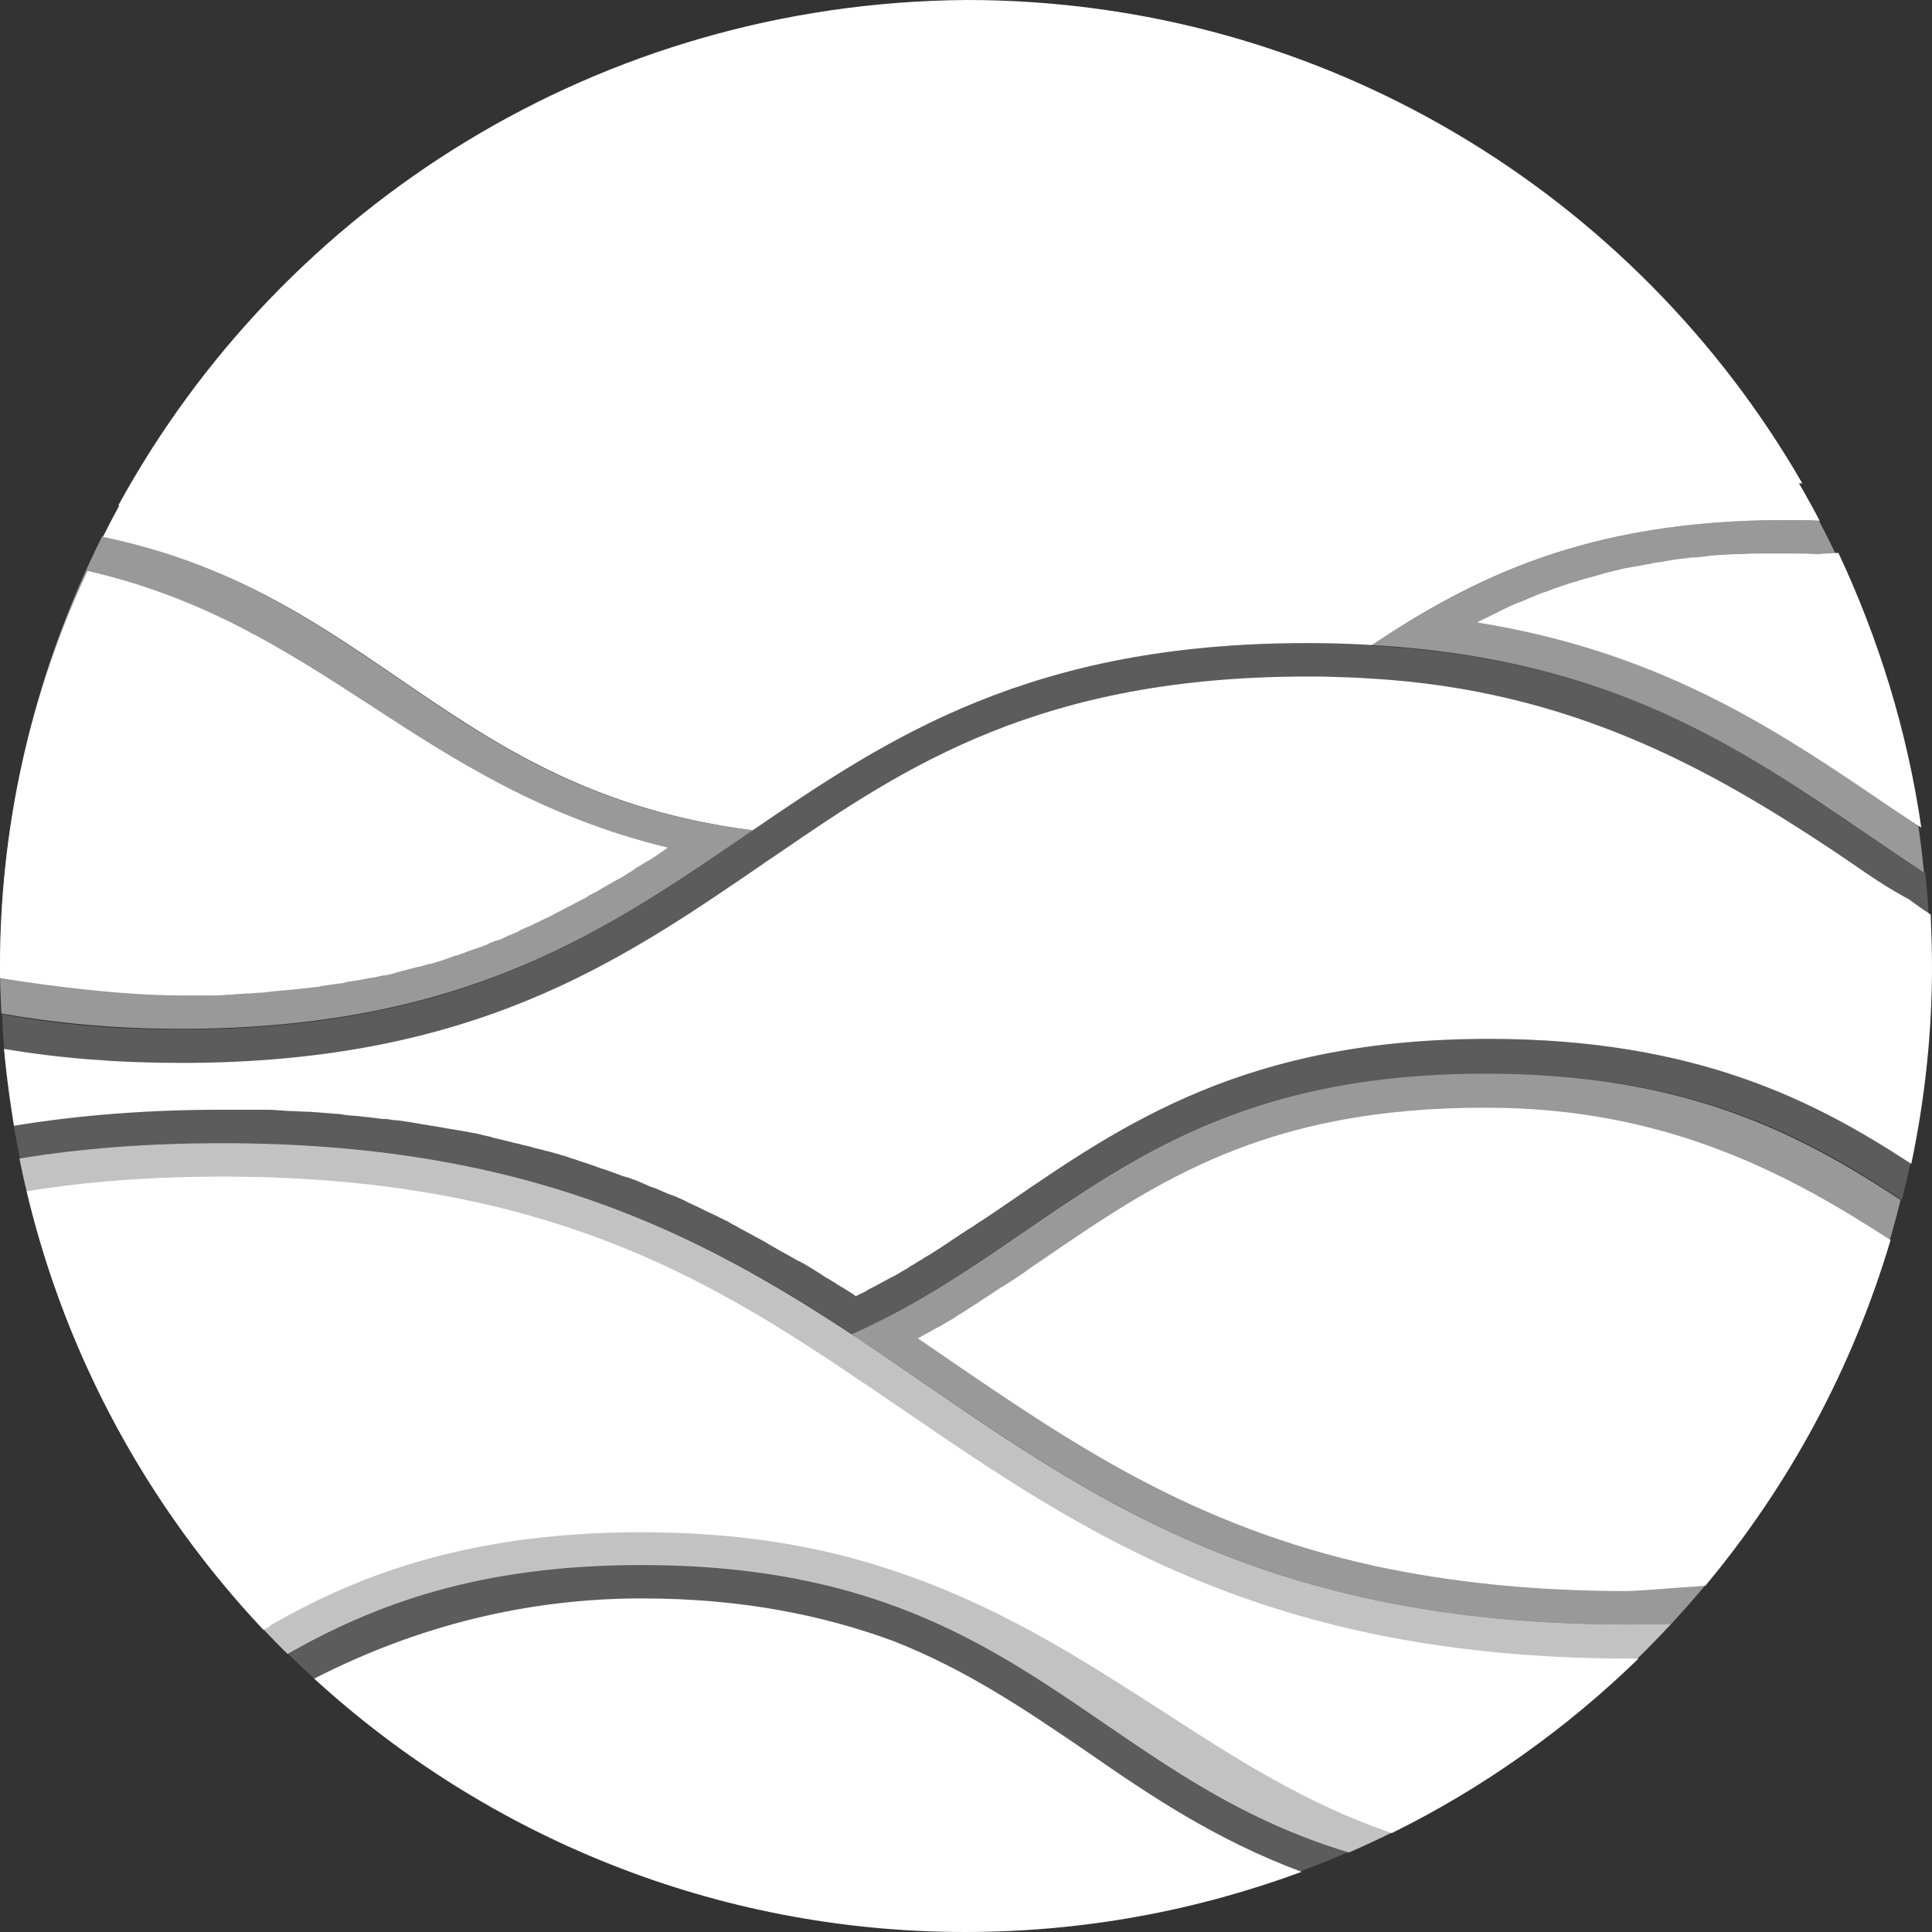 <?xml version="1.0" encoding="UTF-8" standalone="no"?>
<!-- Generator: Adobe Illustrator 24.3.0, SVG Export Plug-In . SVG Version: 6.00 Build 0)  -->

<svg
   version="1.1"
   id="Layer_1"
   x="0px"
   y="0px"
   viewBox="0 0 289 289"
   xml:space="preserve"
   sodipodi:docname="seapath-icon-knockout-white.svg"
   width="289"
   height="289"
   inkscape:export-filename="/Users/johnmertic/Code/lfenergy-artwork/projects/seapath/icon/knockout-white/seapath-icon-knockout-white.png"
   inkscape:export-xdpi="377.10001"
   inkscape:export-ydpi="377.10001"
   inkscape:version="1.1.2 (b8e25be8, 2022-02-05)"
   xmlns:inkscape="http://www.inkscape.org/namespaces/inkscape"
   xmlns:sodipodi="http://sodipodi.sourceforge.net/DTD/sodipodi-0.dtd"
   xmlns="http://www.w3.org/2000/svg"
   xmlns:svg="http://www.w3.org/2000/svg"><rect x="0" y="0" width="289" height="289" fill="#333333" stroke="none"/><defs
   id="defs318" /><sodipodi:namedview
   id="namedview316"
   pagecolor="#ffffff"
   bordercolor="#666666"
   borderopacity="1.0"
   inkscape:pageshadow="2"
   inkscape:pageopacity="0.0"
   inkscape:pagecheckerboard="0"
   showgrid="false"
   inkscape:zoom="0.74642639"
   inkscape:cx="512.44169"
   inkscape:cy="155.40715"
   inkscape:window-width="1391"
   inkscape:window-height="480"
   inkscape:window-x="58"
   inkscape:window-y="25"
   inkscape:window-maximized="0"
   inkscape:current-layer="Layer_1" />
<style
   type="text/css"
   id="style211">
	.st0{fill:#FFFFFF;}
	.st1{opacity:0.5;fill:#FFFFFF;}
	.st2{opacity:0.2;fill:#FFFFFF;}
	.st3{opacity:0.7;fill:#FFFFFF;}
	.st4{opacity:0.2;}
	.st5{opacity:0.7;}
	.st6{opacity:0.5;}
	.st7{fill:none;}
	.st8{fill:#003764;}
	.st9{fill:#009ADE;}
	.st10{fill:#B1E8FC;}
	.st11{fill:#086CB7;}
</style>











<path
   class="st0"
   d="m 112.6,124.2 c 20.6,-14.1 41.7,-28 82.9,-28 3.4,0 6.6,0.1 9.7,0.3 15.1,-10 32.1,-18.7 61.8,-18.7 1.8,0 3.5,0 5.2,0.1 C 248.1,31.9 199.9,0.5 144.4,0.5 87.9,0.5 39,33 15.4,80.3 c 41,8.6 51.7,38.1 97.2,43.9 z"
   id="path251" />
<path
   class="st1"
   d="M 112.6,124.2 C 67.1,118.5 56.4,89 15.3,80.2 5.6,99.6 0,121.5 0,144.7 c 0,2.3 0.1,4.6 0.2,6.9 7.9,1.4 16.8,2.3 26.8,2.3 43,0 64.1,-15 85.6,-29.7 z"
   id="path253" />
<path
   class="st1"
   d="m 205.2,96.5 c 40.7,2.3 60.2,19.2 82.6,34 -1.8,-18.8 -7.3,-36.6 -15.7,-52.6 -1.7,-0.1 -3.4,-0.1 -5.2,-0.1 -29.6,0 -46.5,8.7 -61.7,18.7 z"
   id="path255" />
<path
   class="st2"
   d="m 195.5,96.2 c -41.3,0 -62.3,13.8 -82.9,28 C 91.1,138.9 70,154 27.1,154 c -10,0 -18.9,-0.8 -26.8,-2.3 0.3,7.4 1.2,14.6 2.7,21.6 9.1,-1.5 19.1,-2.3 30.3,-2.3 45.3,0 71.1,13.4 94.2,28.6 30.8,-13.6 44.4,-39 95,-39 29.8,0 46.8,8.8 62,18.9 2.8,-11.1 4.2,-22.8 4.2,-34.7 0,-4.8 -0.2,-9.5 -0.7,-14.2 -22.4,-14.9 -41.9,-31.7 -82.6,-34 -3.3,-0.3 -6.5,-0.4 -9.9,-0.4 z"
   id="path257" />
<path
   class="st1"
   d="m 127.4,199.6 c 30.5,20.1 56.2,43.4 116,43.4 2.3,0 4.4,0 6.6,-0.1 16.4,-17.6 28.4,-39.3 34.3,-63.4 -15.2,-10 -32.2,-18.9 -62,-18.9 -50.6,0 -64.1,25.4 -94.9,39 z"
   id="path259" />
<path
   class="st3"
   d="M 127.4,199.6 C 104.3,184.4 78.5,171 33.2,171 22,171 12,171.8 2.9,173.3 c 5.8,28.7 20,54.3 40.1,74.1 13.2,-7.5 28.8,-13.3 53,-13.3 56.2,0 66.8,31.3 105.8,43 18.4,-8 34.8,-19.7 48.2,-34.2 -2.2,0.1 -4.3,0.1 -6.6,0.1 -59.8,0 -85.6,-23.3 -116,-43.4 z"
   id="path261" />
<path
   class="st2"
   d="m 43,247.3 c 26.1,25.7 61.8,41.6 101.4,41.6 20.4,0 39.8,-4.3 57.4,-11.9 -39.1,-11.7 -49.7,-43 -105.8,-43 -24.2,0.1 -39.9,5.8 -53,13.3 z"
   id="path263" />

















<g
   id="g313"
   transform="translate(-1.3,-5.3)">
	<path
   class="st0"
   d="m 105.9,123 c 0.3,0.1 0.7,0.1 1,0.2 0.9,0.2 1.7,0.3 2.6,0.5 0.6,0.1 1.2,0.2 1.8,0.3 0.4,0.1 0.9,0.1 1.3,0.2 1.1,-0.8 2.2,-1.5 3.3,-2.3 0.1,-0.1 0.2,-0.2 0.4,-0.2 0.4,-0.3 0.9,-0.6 1.3,-0.9 0.2,-0.1 0.4,-0.3 0.6,-0.4 0.4,-0.3 0.8,-0.5 1.2,-0.8 0.3,-0.2 0.5,-0.3 0.8,-0.5 0.4,-0.2 0.8,-0.5 1.1,-0.7 0.3,-0.2 0.6,-0.4 0.8,-0.5 0.4,-0.2 0.7,-0.5 1.1,-0.7 0.3,-0.2 0.6,-0.4 0.9,-0.6 0.4,-0.2 0.7,-0.4 1.1,-0.7 0.3,-0.2 0.6,-0.4 1,-0.6 0.4,-0.2 0.7,-0.4 1.1,-0.6 0.3,-0.2 0.7,-0.4 1,-0.6 0.4,-0.2 0.7,-0.4 1.1,-0.6 0.3,-0.2 0.7,-0.4 1,-0.6 0.4,-0.2 0.7,-0.4 1.1,-0.6 0.4,-0.2 0.7,-0.4 1.1,-0.6 0.4,-0.2 0.7,-0.4 1.1,-0.6 0.4,-0.2 0.7,-0.4 1.1,-0.6 0.4,-0.2 0.7,-0.4 1.1,-0.6 0.4,-0.2 0.8,-0.4 1.2,-0.6 0.4,-0.2 0.8,-0.4 1.1,-0.6 0.4,-0.2 0.8,-0.4 1.2,-0.6 0.4,-0.2 0.8,-0.4 1.2,-0.5 0.4,-0.2 0.8,-0.4 1.2,-0.6 0.4,-0.2 0.8,-0.3 1.2,-0.5 0.4,-0.2 0.8,-0.4 1.3,-0.5 0.4,-0.2 0.8,-0.3 1.2,-0.5 0.4,-0.2 0.9,-0.3 1.3,-0.5 0.4,-0.2 0.8,-0.3 1.2,-0.5 0.4,-0.2 0.9,-0.3 1.4,-0.5 0.4,-0.2 0.8,-0.3 1.3,-0.5 0.5,-0.2 0.9,-0.3 1.4,-0.5 0.4,-0.1 0.9,-0.3 1.3,-0.4 0.5,-0.2 1,-0.3 1.4,-0.5 0.4,-0.1 0.9,-0.3 1.3,-0.4 0.5,-0.1 1,-0.3 1.5,-0.4 0.5,-0.1 0.9,-0.3 1.4,-0.4 0.5,-0.1 1,-0.3 1.5,-0.4 0.5,-0.1 0.9,-0.2 1.4,-0.4 0.5,-0.1 1.1,-0.2 1.6,-0.4 0.5,-0.1 1,-0.2 1.4,-0.3 0.5,-0.1 1.1,-0.2 1.7,-0.3 0.5,-0.1 1,-0.2 1.5,-0.3 0.6,-0.1 1.1,-0.2 1.7,-0.3 0.5,-0.1 1,-0.2 1.5,-0.3 0.6,-0.1 1.2,-0.2 1.8,-0.3 0.5,-0.1 1,-0.2 1.5,-0.2 0.6,-0.1 1.2,-0.2 1.9,-0.2 0.5,-0.1 1,-0.1 1.5,-0.2 0.6,-0.1 1.3,-0.1 2,-0.2 0.5,-0.1 1,-0.1 1.6,-0.2 0.7,-0.1 1.4,-0.1 2.1,-0.2 0.5,0 1,-0.1 1.6,-0.1 0.7,-0.1 1.5,-0.1 2.3,-0.1 0.5,0 1,-0.1 1.5,-0.1 0.8,0 1.7,-0.1 2.6,-0.1 0.4,0 0.9,0 1.3,0 1.3,0 2.6,0 4,0 0.7,0 1.5,0 2.2,0 0.3,0 0.5,0 0.8,0 0.5,0 1,0 1.5,0 0.3,0 0.6,0 1,0 0.5,0 0.9,0 1.4,0.1 0.3,0 0.7,0 1,0 0.2,0 0.3,0 0.5,0 0.9,-0.6 1.8,-1.2 2.8,-1.8 0,0 0.1,-0.1 0.1,-0.1 0.4,-0.3 0.9,-0.5 1.3,-0.8 0.1,-0.1 0.2,-0.1 0.3,-0.2 0.4,-0.2 0.7,-0.4 1.1,-0.7 0.2,-0.1 0.3,-0.2 0.5,-0.3 0.3,-0.2 0.7,-0.4 1,-0.6 0.2,-0.1 0.4,-0.2 0.5,-0.3 0.3,-0.2 0.6,-0.4 1,-0.5 0.2,-0.1 0.4,-0.2 0.6,-0.3 0.3,-0.2 0.6,-0.3 0.9,-0.5 0.2,-0.1 0.4,-0.2 0.7,-0.4 0.3,-0.2 0.6,-0.3 0.9,-0.5 0.2,-0.1 0.5,-0.2 0.7,-0.4 0.3,-0.2 0.6,-0.3 0.9,-0.5 0.2,-0.1 0.5,-0.2 0.7,-0.4 0.3,-0.1 0.6,-0.3 0.9,-0.4 0.3,-0.1 0.5,-0.2 0.8,-0.4 0.3,-0.1 0.6,-0.3 0.9,-0.4 0.3,-0.1 0.5,-0.2 0.8,-0.4 0.3,-0.1 0.6,-0.3 0.9,-0.4 0.3,-0.1 0.5,-0.2 0.8,-0.3 0.3,-0.1 0.6,-0.3 1,-0.4 0.3,-0.1 0.6,-0.2 0.8,-0.3 0.3,-0.1 0.7,-0.3 1,-0.4 0.3,-0.1 0.6,-0.2 0.9,-0.3 0.3,-0.1 0.7,-0.3 1,-0.4 0.3,-0.1 0.6,-0.2 0.9,-0.3 0.3,-0.1 0.7,-0.2 1,-0.4 0.3,-0.1 0.6,-0.2 0.9,-0.3 0.4,-0.1 0.7,-0.2 1.1,-0.3 0.3,-0.1 0.6,-0.2 0.9,-0.3 0.4,-0.1 0.7,-0.2 1.1,-0.3 0.3,-0.1 0.6,-0.2 1,-0.3 0.4,-0.1 0.7,-0.2 1.1,-0.3 0.3,-0.1 0.7,-0.2 1,-0.3 0.4,-0.1 0.8,-0.2 1.1,-0.3 0.3,-0.1 0.7,-0.2 1,-0.2 0.4,-0.1 0.8,-0.2 1.2,-0.3 0.3,-0.1 0.7,-0.2 1,-0.2 0.4,-0.1 0.8,-0.2 1.2,-0.2 0.4,-0.1 0.7,-0.1 1.1,-0.2 0.4,-0.1 0.8,-0.2 1.3,-0.2 0.4,-0.1 0.7,-0.1 1.1,-0.2 0.4,-0.1 0.9,-0.1 1.3,-0.2 0.4,-0.1 0.7,-0.1 1.1,-0.2 0.4,-0.1 0.9,-0.1 1.3,-0.2 0.4,-0.1 0.8,-0.1 1.1,-0.2 0.5,-0.1 0.9,-0.1 1.4,-0.2 0.4,0 0.8,-0.1 1.2,-0.1 0.5,0 1,-0.1 1.5,-0.1 0.4,0 0.8,-0.1 1.2,-0.1 0.5,0 1,-0.1 1.5,-0.1 0.4,0 0.8,-0.1 1.2,-0.1 0.5,0 1.1,-0.1 1.7,-0.1 0.4,0 0.7,0 1.1,-0.1 0.6,0 1.3,0 1.9,-0.1 0.3,0 0.6,0 1,0 1,0 1.9,0 2.9,0 0.5,0 1.3,0 2.3,0 C 246,34.4 199.3,5.3 145.9,5.3 91,5.7 43.5,36.1 19,80.9 c 19.4,4.4 32.3,13.2 44.8,21.7 12.3,8.5 24.1,16.6 42.1,20.4 z"
   id="path299" />
	<path
   class="st0"
   d="m 31.9,154.2 c 0.4,0 0.7,0 1.1,0 0.8,0 1.5,0 2.3,-0.1 0.4,0 0.9,0 1.3,-0.1 0.7,0 1.4,-0.1 2.1,-0.1 0.4,0 0.9,-0.1 1.3,-0.1 0.7,0 1.3,-0.1 2,-0.2 0.4,0 0.8,-0.1 1.2,-0.1 0.7,-0.1 1.4,-0.1 2,-0.2 0.4,0 0.7,-0.1 1.1,-0.1 0.9,-0.1 1.7,-0.2 2.6,-0.3 0.1,0 0.3,0 0.4,-0.1 1,-0.1 1.9,-0.3 2.9,-0.4 0.3,0 0.6,-0.1 0.9,-0.2 0.6,-0.1 1.3,-0.2 1.9,-0.3 0.4,-0.1 0.7,-0.1 1.1,-0.2 0.6,-0.1 1.1,-0.2 1.7,-0.3 0.4,-0.1 0.7,-0.2 1.1,-0.2 0.5,-0.1 1.1,-0.2 1.6,-0.4 0.4,-0.1 0.7,-0.2 1.1,-0.3 0.5,-0.1 1.1,-0.3 1.6,-0.4 0.3,-0.1 0.6,-0.2 0.9,-0.2 0.6,-0.2 1.3,-0.4 1.9,-0.5 0.2,-0.1 0.4,-0.1 0.6,-0.2 0.8,-0.2 1.6,-0.5 2.4,-0.8 0.2,-0.1 0.5,-0.2 0.7,-0.2 0.6,-0.2 1.1,-0.4 1.6,-0.6 0.3,-0.1 0.6,-0.2 0.9,-0.3 0.5,-0.2 1,-0.3 1.4,-0.5 0.3,-0.1 0.6,-0.2 0.9,-0.4 0.5,-0.2 0.9,-0.4 1.4,-0.5 0.3,-0.1 0.6,-0.2 0.9,-0.4 0.5,-0.2 0.9,-0.4 1.4,-0.6 0.3,-0.1 0.6,-0.2 0.8,-0.4 0.5,-0.2 1,-0.5 1.6,-0.7 0.2,-0.1 0.4,-0.2 0.6,-0.3 0.7,-0.3 1.4,-0.7 2.1,-1 0.2,-0.1 0.4,-0.2 0.6,-0.3 0.5,-0.3 1,-0.5 1.5,-0.8 0.3,-0.1 0.5,-0.3 0.8,-0.4 0.4,-0.2 0.8,-0.4 1.3,-0.7 0.3,-0.1 0.5,-0.3 0.8,-0.4 0.4,-0.2 0.8,-0.4 1.2,-0.7 0.3,-0.1 0.5,-0.3 0.8,-0.4 0.4,-0.2 0.8,-0.5 1.2,-0.7 0.2,-0.1 0.5,-0.3 0.7,-0.4 0.5,-0.3 0.9,-0.5 1.4,-0.8 0.2,-0.1 0.4,-0.2 0.6,-0.3 0.6,-0.4 1.3,-0.8 1.9,-1.2 0.1,-0.1 0.3,-0.2 0.4,-0.3 0.5,-0.3 1,-0.6 1.5,-0.9 0.2,-0.1 0.5,-0.3 0.7,-0.4 0.4,-0.3 0.8,-0.5 1.2,-0.8 0.2,-0.2 0.5,-0.3 0.7,-0.5 0.2,-0.1 0.4,-0.3 0.6,-0.4 0,0 0,0 0,0 C 82.6,127.6 69.4,119.1 56.7,110.8 43.9,102.5 31.8,94.7 14.4,90.7 5.9,108.8 1.3,128.9 1.3,150 c 0,0.5 0,1.1 0,1.6 8,1.3 18.8,2.6 27,2.6 1.2,0 2.4,0 3.6,0 z"
   id="path301" />
	<path
   class="st0"
   d="m 273.3,88.2 c -1.6,-0.1 -3.2,-0.1 -5,-0.1 -1.2,0 -2.3,0 -3.4,0 -0.3,0 -0.6,0 -0.9,0 -0.9,0 -1.9,0.1 -2.8,0.1 -0.2,0 -0.4,0 -0.6,0 -1.1,0.1 -2.1,0.1 -3.1,0.2 -0.3,0 -0.5,0 -0.8,0.1 -0.8,0.1 -1.6,0.2 -2.4,0.2 -0.2,0 -0.5,0.1 -0.7,0.1 -1,0.1 -1.9,0.2 -2.9,0.4 -0.2,0 -0.4,0.1 -0.5,0.1 -0.8,0.1 -1.6,0.2 -2.3,0.4 -0.2,0 -0.5,0.1 -0.7,0.1 -0.9,0.2 -1.8,0.3 -2.7,0.5 0,0 -0.1,0 -0.1,0 -0.8,0.2 -1.7,0.4 -2.5,0.6 -0.2,0.1 -0.5,0.1 -0.7,0.2 -0.7,0.2 -1.4,0.4 -2.1,0.6 -0.1,0 -0.3,0.1 -0.4,0.1 -0.8,0.2 -1.6,0.5 -2.4,0.7 -0.2,0.1 -0.4,0.1 -0.6,0.2 -0.6,0.2 -1.2,0.4 -1.8,0.6 -0.2,0.1 -0.4,0.1 -0.5,0.2 -0.7,0.3 -1.5,0.5 -2.2,0.8 -0.2,0.1 -0.3,0.1 -0.4,0.2 -0.6,0.2 -1.2,0.5 -1.7,0.7 -0.2,0.1 -0.4,0.2 -0.6,0.2 -0.7,0.3 -1.4,0.6 -2,0.9 -0.1,0 -0.1,0.1 -0.2,0.1 -0.6,0.3 -1.2,0.6 -1.8,0.9 -0.2,0.1 -0.4,0.2 -0.6,0.3 -0.6,0.3 -1.1,0.5 -1.6,0.8 0,0 -0.1,0 -0.1,0 26.2,4.2 43.1,14.9 59,25.7 2.5,1.7 5,3.4 7.5,5 -2.1,-14.5 -6.4,-28.3 -12.4,-41.1 -1.2,0.1 -2.1,0.1 -3,0.2 z"
   id="path303" />
	<path
   class="st0"
   d="m 278.4,134.5 c -1,-0.7 -2.1,-1.4 -3.1,-2.1 -18.1,-12 -39.1,-23.9 -69,-25.6 v 0 c -2.6,-0.2 -5,-0.2 -7.2,-0.3 -0.7,0 -1.5,0 -2.2,0 -39.9,0 -60,13.3 -79.2,26.5 l -1.8,1.2 -0.7,0.5 v 0 c -21.3,14.6 -43.3,29.6 -86.8,29.6 -9.5,0 -18.2,-0.7 -26.5,-2.1 0.5,5.6 1.5,11.5 1.5,11.5 9.7,-1.6 20.1,-2.4 31.1,-2.4 1.5,0 2.9,0 4.4,0 0.5,0 1,0 1.4,0 1,0 1.9,0 2.8,0.1 0.6,0 1.1,0.1 1.7,0.1 0.8,0 1.7,0.1 2.5,0.1 0.6,0 1.2,0.1 1.7,0.1 0.8,0.1 1.5,0.1 2.3,0.2 0.6,0 1.2,0.1 1.8,0.2 0.7,0.1 1.5,0.1 2.2,0.2 0.6,0.1 1.2,0.1 1.8,0.2 0.7,0.1 1.4,0.2 2.1,0.2 0.6,0.1 1.2,0.2 1.7,0.2 0.7,0.1 1.3,0.2 2,0.3 0.6,0.1 1.1,0.2 1.7,0.3 0.6,0.1 1.3,0.2 1.9,0.3 0.6,0.1 1.1,0.2 1.7,0.3 0.6,0.1 1.2,0.2 1.8,0.3 0.6,0.1 1.1,0.2 1.7,0.3 0.6,0.1 1.2,0.2 1.8,0.4 0.5,0.1 1.1,0.2 1.6,0.4 0.6,0.1 1.2,0.3 1.7,0.4 0.5,0.1 1.1,0.3 1.6,0.4 0.6,0.1 1.1,0.3 1.7,0.4 0.5,0.1 1,0.3 1.5,0.4 0.5,0.1 1.1,0.3 1.6,0.4 0.5,0.1 1,0.3 1.5,0.4 0.5,0.2 1.1,0.3 1.6,0.5 0.5,0.2 1,0.3 1.5,0.5 0.5,0.2 1,0.3 1.5,0.5 0.5,0.2 1,0.3 1.4,0.5 0.5,0.2 1,0.3 1.5,0.5 0.5,0.2 0.9,0.3 1.4,0.5 0.5,0.2 1,0.4 1.5,0.5 0.5,0.2 0.9,0.3 1.4,0.5 0.5,0.2 0.9,0.4 1.4,0.6 0.4,0.2 0.9,0.4 1.3,0.5 0.5,0.2 0.9,0.4 1.4,0.6 0.4,0.2 0.9,0.4 1.3,0.5 0.5,0.2 0.9,0.4 1.4,0.6 0.4,0.2 0.8,0.4 1.2,0.6 0.4,0.2 0.9,0.4 1.3,0.6 0.4,0.2 0.8,0.4 1.2,0.6 0.4,0.2 0.9,0.4 1.3,0.6 0.4,0.2 0.8,0.4 1.2,0.6 0.4,0.2 0.9,0.4 1.3,0.7 0.4,0.2 0.8,0.4 1.1,0.6 0.4,0.2 0.9,0.5 1.3,0.7 0.4,0.2 0.7,0.4 1.1,0.6 0.4,0.2 0.9,0.5 1.3,0.7 0.3,0.2 0.7,0.4 1,0.6 0.5,0.3 0.9,0.5 1.4,0.8 0.3,0.2 0.6,0.3 0.9,0.5 0.6,0.3 1.2,0.7 1.8,1 0.2,0.1 0.4,0.2 0.6,0.3 0.7,0.4 1.4,0.8 2,1.2 0.3,0.2 0.5,0.3 0.8,0.5 0.4,0.3 0.9,0.6 1.3,0.8 0.3,0.2 0.6,0.4 0.8,0.5 0.4,0.3 0.8,0.5 1.3,0.8 0.3,0.2 0.6,0.4 0.8,0.5 0.3,0.2 0.7,0.4 1,0.7 0.2,-0.1 0.4,-0.2 0.6,-0.3 0.4,-0.2 0.9,-0.4 1.3,-0.7 0.6,-0.3 1.2,-0.6 1.9,-1 0.4,-0.2 0.9,-0.5 1.3,-0.7 0.6,-0.3 1.2,-0.6 1.8,-1 0.4,-0.2 0.9,-0.5 1.3,-0.8 0.6,-0.3 1.1,-0.7 1.7,-1 0.4,-0.3 0.8,-0.5 1.3,-0.8 0.6,-0.4 1.1,-0.7 1.7,-1.1 0.4,-0.3 0.8,-0.5 1.2,-0.8 0.6,-0.4 1.2,-0.8 1.8,-1.2 0.4,-0.2 0.7,-0.5 1.1,-0.7 0.7,-0.4 1.3,-0.9 2,-1.3 0.3,-0.2 0.6,-0.4 0.9,-0.6 0.9,-0.6 1.9,-1.3 2.8,-1.9 17.6,-12.1 35.9,-24.6 72,-24.6 31.1,0 49,9.4 63.2,18.7 2,-9.5 3.1,-19.4 3.1,-29.5 0,-2.6 -0.1,-5.2 -0.2,-7.8 -1.1,-0.7 -2.2,-1.5 -3.3,-2.3 -3.2,-1.7 -5.8,-3.5 -8.4,-5.3 z"
   id="path305" />
	<path
   class="st0"
   d="m 157.3,193.7 c -0.9,0.6 -1.8,1.2 -2.6,1.8 -0.2,0.2 -0.5,0.3 -0.7,0.5 -0.8,0.5 -1.5,1 -2.3,1.5 -0.2,0.1 -0.4,0.3 -0.7,0.4 -0.9,0.6 -1.9,1.3 -2.9,1.9 -0.1,0.1 -0.3,0.2 -0.4,0.3 -0.8,0.5 -1.6,1 -2.5,1.6 -0.3,0.2 -0.6,0.3 -0.8,0.5 -0.8,0.5 -1.6,1 -2.5,1.5 -0.2,0.1 -0.4,0.2 -0.6,0.3 -0.9,0.5 -1.8,1 -2.7,1.5 1.3,0.9 2.5,1.7 3.8,2.6 19,13 37.2,25.5 64.8,31.5 10.8,2.3 23.1,3.7 37.5,3.7 1.1,0 4.8,-0.3 7.6,-0.5 1.5,-0.1 2.9,-0.2 4.1,-0.3 12.5,-15 22,-32.5 27.7,-51.7 C 269,181 250.6,171 223.7,171 c -33.1,-0.1 -49.3,11 -66.4,22.7 z"
   id="path307" />
	<path
   class="st0"
   d="m 136.7,216.4 c -3.5,-2.4 -7.2,-4.9 -10.8,-7.3 -21.3,-14.1 -46,-27.8 -91.4,-27.8 -10.3,0 -20.1,0.7 -29.2,2.2 5.9,25 18.4,47.5 35.4,65.6 0.4,-0.2 0.8,-0.4 1.1,-0.6 v -0.1 c 11.4,-6.5 27.9,-13.9 55.4,-13.9 15.1,0 27.1,2.2 37.3,5.6 15.9,5.2 28.3,13.2 40.6,21.1 11.1,7.2 21.7,14 34.4,18.3 13.6,-6.7 26.1,-15.6 36.9,-26.1 -0.5,0 -1.1,0 -1.6,0 -54.2,-0.1 -81.6,-18.9 -108.1,-37 z"
   id="path309" />
	<path
   class="st0"
   d="m 135,250.8 c -10.6,-3.9 -22.8,-6.4 -37.7,-6.4 -16.9,0 -33.4,4 -49,12 25.7,23.5 59.9,37.9 97.4,37.9 17.7,0 34.6,-3.2 50.3,-9 -12.9,-4.8 -22.8,-11.5 -32.3,-18.1 -9.1,-6.2 -17.8,-12.1 -28.7,-16.4 z"
   id="path311" />
</g>
</svg>
